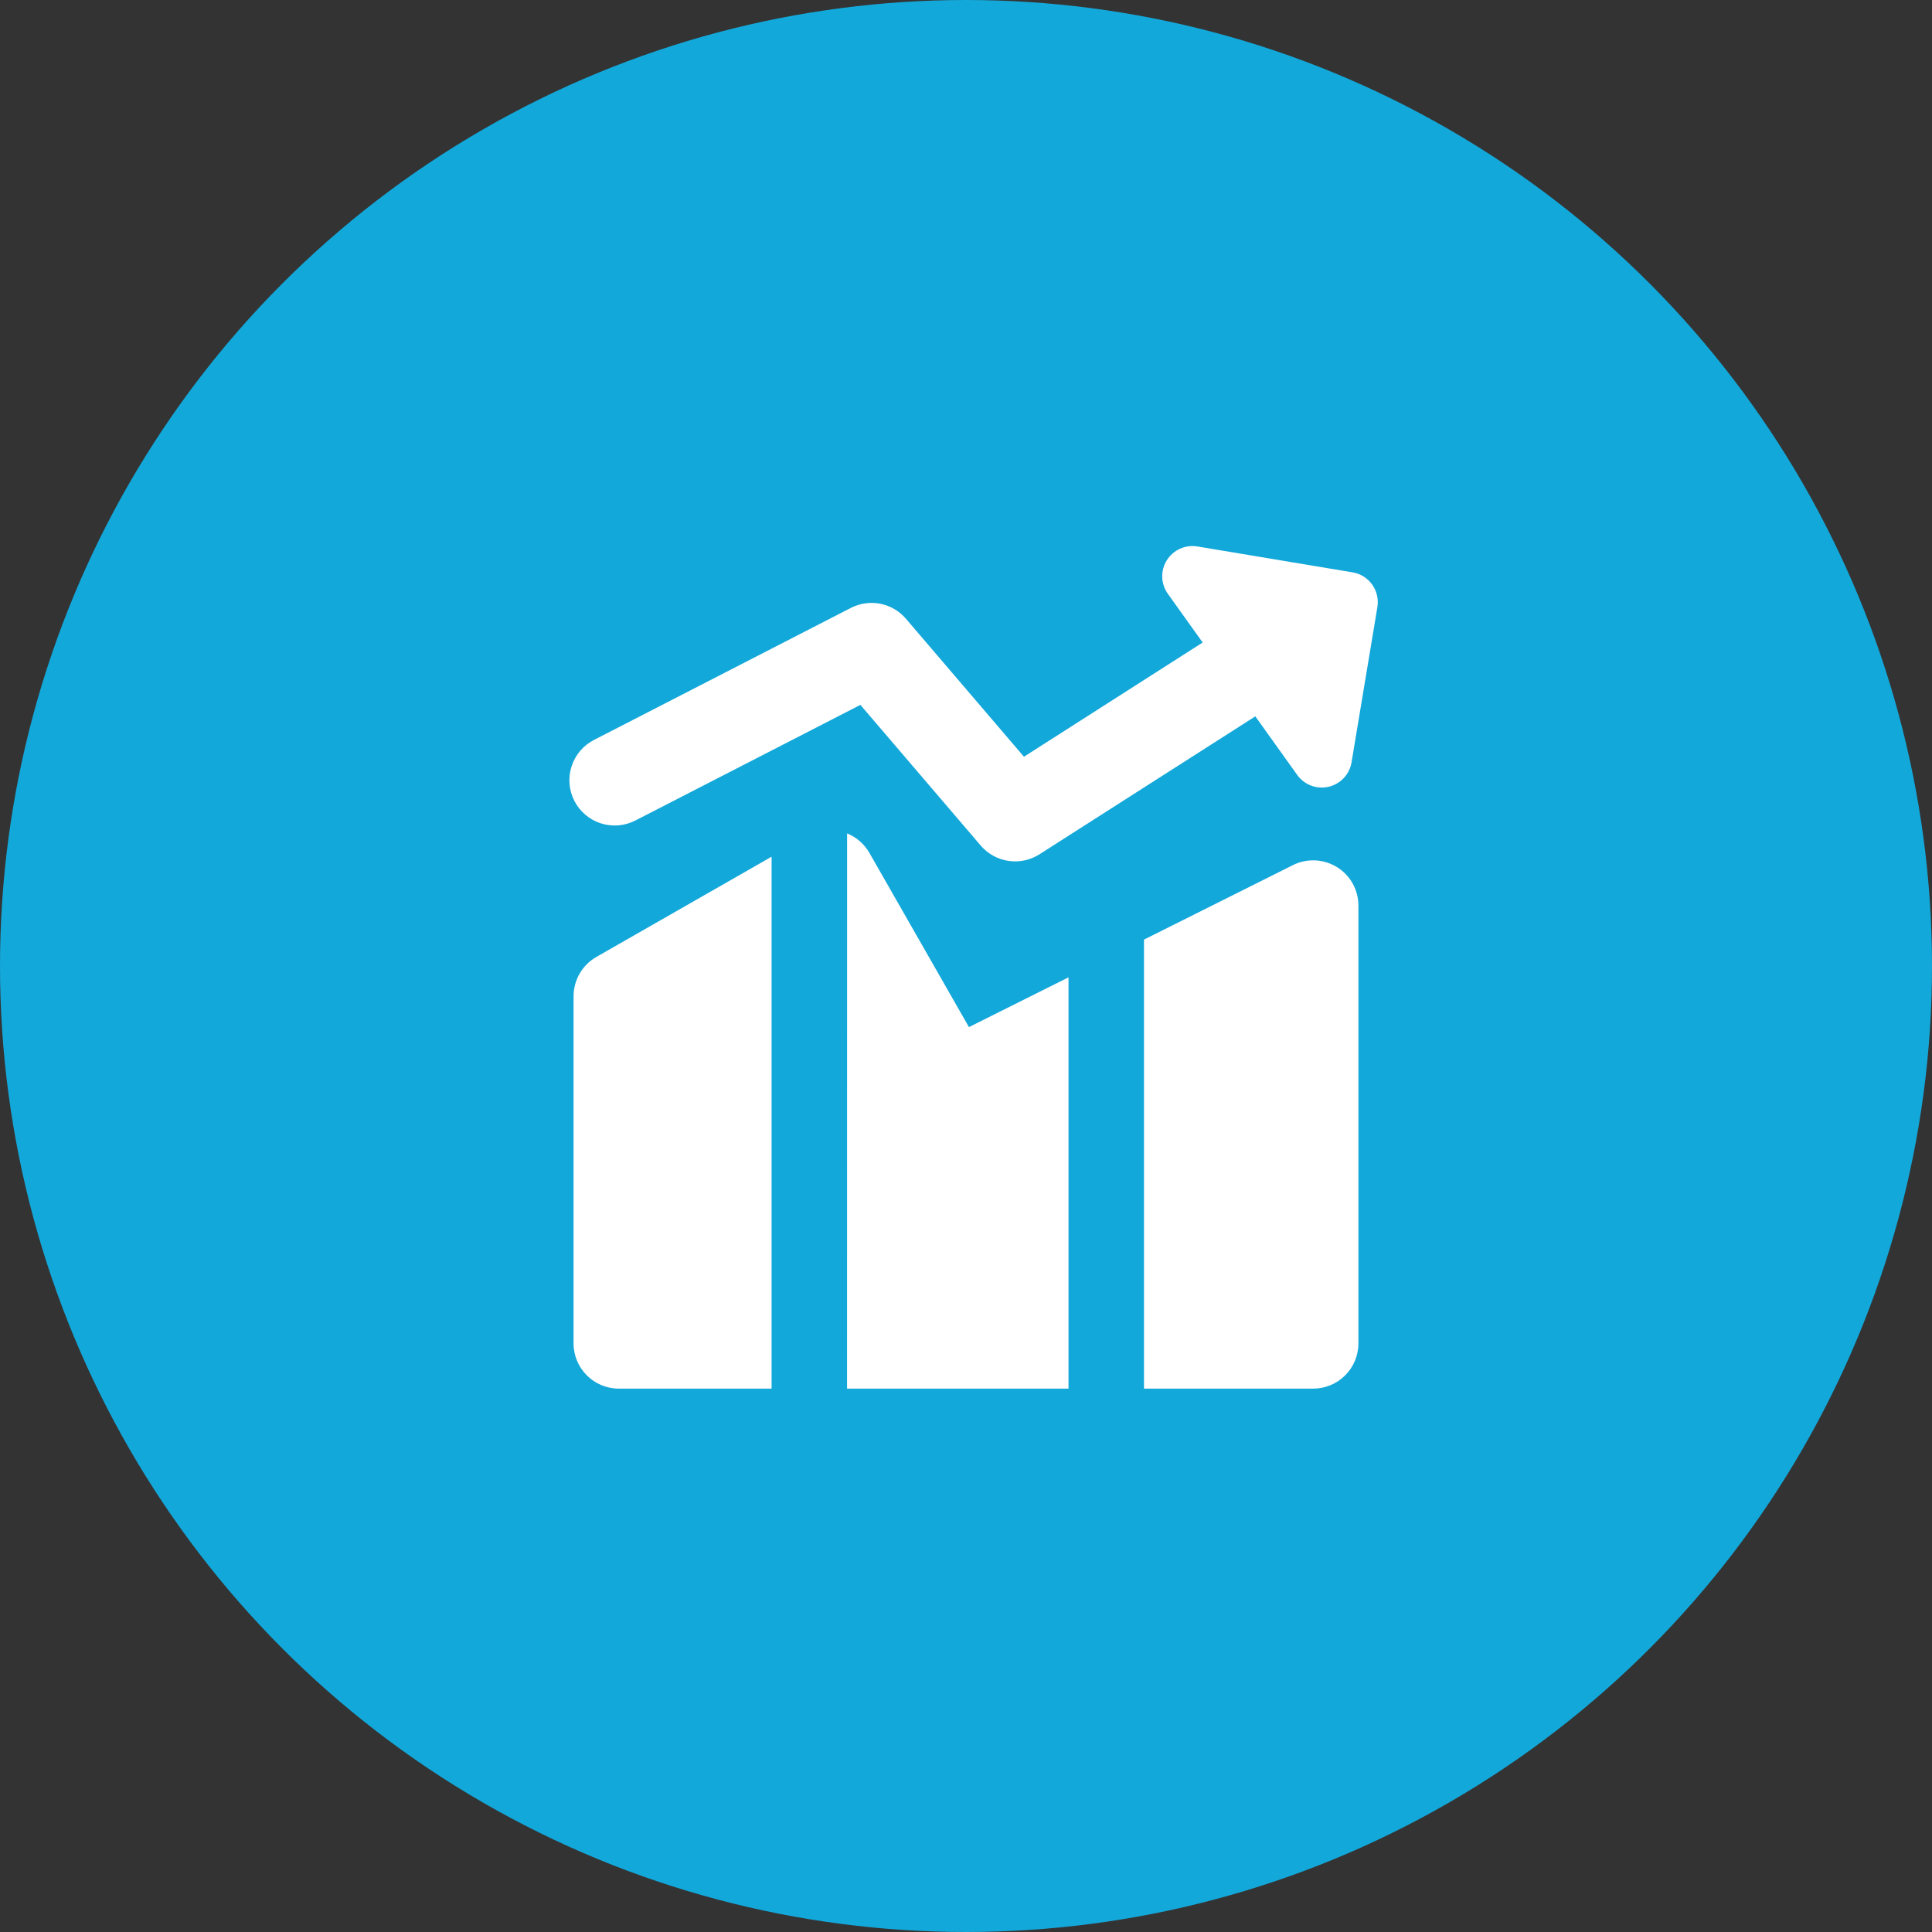 <svg width="160" height="160" viewBox="0 0 160 160" fill="none" xmlns="http://www.w3.org/2000/svg">
<rect x="0" y="0" width="160" height="160" fill="#333333" stroke="none"/>
<circle cx="80" cy="80" r="80" fill="#13A8DA"/>
<path fill-rule="evenodd" clip-rule="evenodd" d="M96.629 46.4C96.891 45.98 97.27 45.648 97.721 45.444C98.171 45.24 98.672 45.174 99.159 45.255L112.014 47.4C112.668 47.509 113.252 47.873 113.637 48.412C114.022 48.951 114.178 49.621 114.069 50.275L111.929 63.135C111.848 63.623 111.623 64.075 111.285 64.435C110.946 64.795 110.508 65.046 110.027 65.158C109.545 65.269 109.041 65.235 108.579 65.06C108.117 64.885 107.717 64.577 107.429 64.175L103.959 59.325L86.09 70.745C85.327 71.233 84.415 71.428 83.52 71.296C82.625 71.164 81.808 70.712 81.219 70.025L71.254 58.375L52.619 67.95C51.735 68.405 50.706 68.49 49.759 68.186C48.812 67.882 48.024 67.215 47.569 66.33C47.115 65.445 47.03 64.417 47.334 63.469C47.637 62.523 48.305 61.735 49.189 61.28L70.464 50.345C71.216 49.959 72.075 49.838 72.903 50.001C73.732 50.165 74.481 50.603 75.029 51.245L84.799 62.67L99.6 53.21L96.715 49.175C96.428 48.773 96.266 48.294 96.251 47.8C96.236 47.306 96.368 46.819 96.629 46.4ZM63.899 70.95L49.389 79.25C48.816 79.578 48.34 80.05 48.008 80.621C47.676 81.192 47.501 81.84 47.499 82.5V111.25C47.499 113.32 49.179 115 51.249 115H63.899V70.95ZM70.149 115H88.489V80.94L80.244 85.06L72.004 70.64C71.587 69.907 70.936 69.337 70.154 69.02L70.149 115ZM108.749 115H94.74V77.815L107.074 71.645C107.646 71.36 108.281 71.225 108.92 71.254C109.558 71.283 110.178 71.475 110.722 71.811C111.265 72.147 111.714 72.616 112.025 73.174C112.336 73.733 112.499 74.361 112.499 75V111.25C112.499 112.245 112.104 113.198 111.401 113.902C110.698 114.605 109.744 115 108.749 115Z" fill="white"/>
</svg>
